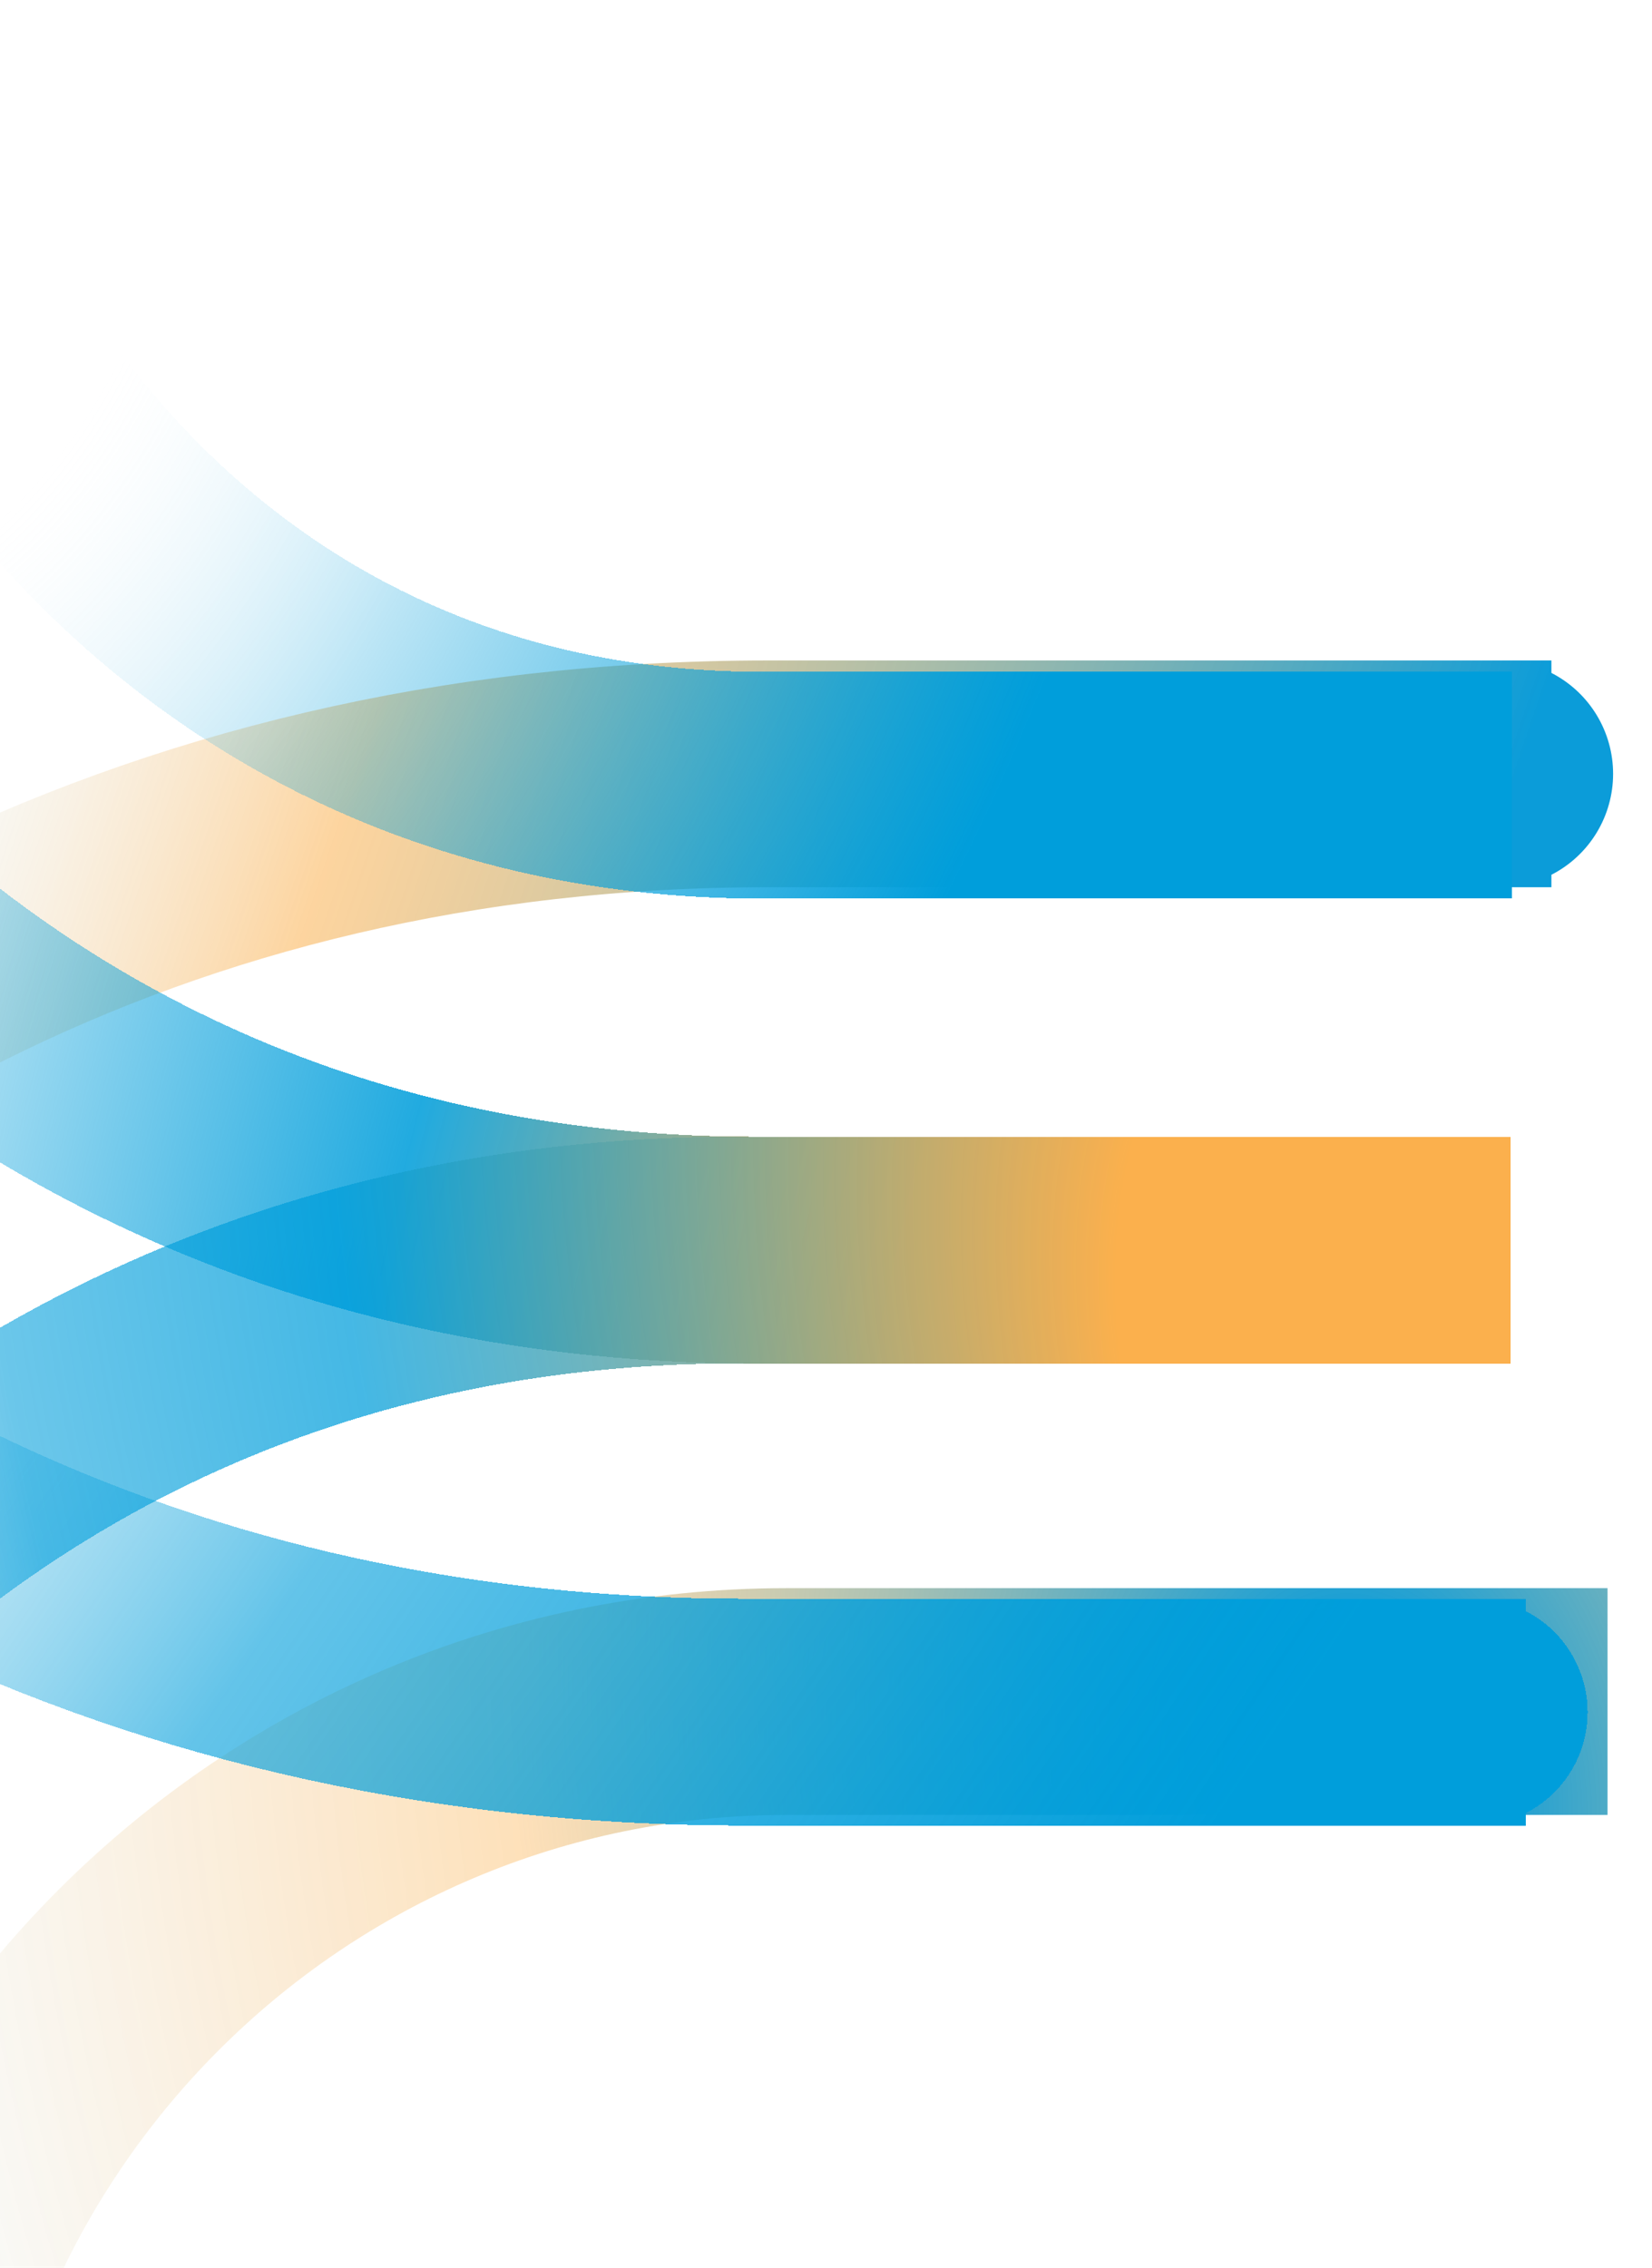 <svg width="583" height="800" viewBox="0 0 583 800" fill="none" xmlns="http://www.w3.org/2000/svg">
<path d="M567.311 600.278H277.485C98.907 600.278 -45.902 745.168 -45.902 924" stroke="url(#paint0_radial_572_442)" stroke-width="80" stroke-miterlimit="10"/>
<path d="M-382 933C-382 663.923 -168.376 273 271.078 273C710.532 273 428.142 273 547.5 273" stroke="url(#paint1_linear_572_442)" stroke-width="80" stroke-miterlimit="10"/>
<g filter="url(#filter0_d_572_442)">
<path d="M-52 -60C-52 75.761 55.861 273 277.745 273C499.629 273 482.235 273 542.5 273" stroke="url(#paint2_radial_572_442)" stroke-width="80" stroke-miterlimit="10" shape-rendering="crispEdges"/>
</g>
<g filter="url(#filter1_d_572_442)">
<path d="M-216 -60C-216 142.623 -55.358 437 275.104 437C605.567 437 452.245 437 542 437" stroke="url(#paint3_radial_572_442)" stroke-width="80" stroke-miterlimit="10" shape-rendering="crispEdges"/>
</g>
<g filter="url(#filter2_d_572_442)">
<path d="M-382 -60C-382 209.077 -168.376 600 271.078 600C710.532 600 428.142 600 547.5 600" stroke="url(#paint4_linear_572_442)" stroke-width="80" stroke-miterlimit="10" shape-rendering="crispEdges"/>
</g>
<g filter="url(#filter3_d_572_442)">
<path d="M-222 934C-222 731.377 -61.358 437 269.104 437C599.567 437 446.245 437 536 437" stroke="url(#paint5_radial_572_442)" stroke-width="80" stroke-miterlimit="10" shape-rendering="crispEdges"/>
</g>
<defs>
<filter id="filter0_d_572_442" x="-145" y="-100" width="722.5" height="461" filterUnits="userSpaceOnUse" color-interpolation-filters="sRGB">
<feFlood flood-opacity="0" result="BackgroundImageFix"/>
<feColorMatrix in="SourceAlpha" type="matrix" values="0 0 0 0 0 0 0 0 0 0 0 0 0 0 0 0 0 0 127 0" result="hardAlpha"/>
<feOffset dx="-9" dy="4"/>
<feGaussianBlur stdDeviation="22"/>
<feComposite in2="hardAlpha" operator="out"/>
<feColorMatrix type="matrix" values="0 0 0 0 0.251 0 0 0 0 0.518 0 0 0 0 0.745 0 0 0 0.1 0"/>
<feBlend mode="normal" in2="BackgroundImageFix" result="effect1_dropShadow_572_442"/>
<feBlend mode="normal" in="SourceGraphic" in2="effect1_dropShadow_572_442" result="shape"/>
</filter>
<filter id="filter1_d_572_442" x="-309" y="-100" width="886" height="625" filterUnits="userSpaceOnUse" color-interpolation-filters="sRGB">
<feFlood flood-opacity="0" result="BackgroundImageFix"/>
<feColorMatrix in="SourceAlpha" type="matrix" values="0 0 0 0 0 0 0 0 0 0 0 0 0 0 0 0 0 0 127 0" result="hardAlpha"/>
<feOffset dx="-9" dy="4"/>
<feGaussianBlur stdDeviation="22"/>
<feComposite in2="hardAlpha" operator="out"/>
<feColorMatrix type="matrix" values="0 0 0 0 0.251 0 0 0 0 0.518 0 0 0 0 0.745 0 0 0 0.1 0"/>
<feBlend mode="normal" in2="BackgroundImageFix" result="effect1_dropShadow_572_442"/>
<feBlend mode="normal" in="SourceGraphic" in2="effect1_dropShadow_572_442" result="shape"/>
</filter>
<filter id="filter2_d_572_442" x="-475" y="-100" width="1057.5" height="788" filterUnits="userSpaceOnUse" color-interpolation-filters="sRGB">
<feFlood flood-opacity="0" result="BackgroundImageFix"/>
<feColorMatrix in="SourceAlpha" type="matrix" values="0 0 0 0 0 0 0 0 0 0 0 0 0 0 0 0 0 0 127 0" result="hardAlpha"/>
<feOffset dx="-9" dy="4"/>
<feGaussianBlur stdDeviation="22"/>
<feComposite in2="hardAlpha" operator="out"/>
<feColorMatrix type="matrix" values="0 0 0 0 0.251 0 0 0 0 0.518 0 0 0 0 0.745 0 0 0 0.1 0"/>
<feBlend mode="normal" in2="BackgroundImageFix" result="effect1_dropShadow_572_442"/>
<feBlend mode="normal" in="SourceGraphic" in2="effect1_dropShadow_572_442" result="shape"/>
</filter>
<filter id="filter3_d_572_442" x="-315" y="357" width="886" height="625" filterUnits="userSpaceOnUse" color-interpolation-filters="sRGB">
<feFlood flood-opacity="0" result="BackgroundImageFix"/>
<feColorMatrix in="SourceAlpha" type="matrix" values="0 0 0 0 0 0 0 0 0 0 0 0 0 0 0 0 0 0 127 0" result="hardAlpha"/>
<feOffset dx="-9" dy="4"/>
<feGaussianBlur stdDeviation="22"/>
<feComposite in2="hardAlpha" operator="out"/>
<feColorMatrix type="matrix" values="0 0 0 0 0.251 0 0 0 0 0.518 0 0 0 0 0.745 0 0 0 0.1 0"/>
<feBlend mode="normal" in2="BackgroundImageFix" result="effect1_dropShadow_572_442"/>
<feBlend mode="normal" in="SourceGraphic" in2="effect1_dropShadow_572_442" result="shape"/>
</filter>
<radialGradient id="paint0_radial_572_442" cx="0" cy="0" r="1" gradientUnits="userSpaceOnUse" gradientTransform="translate(479 632) rotate(166.749) scale(566.692 742.19)">
<stop offset="0.066" stop-color="#0B9CD9"/>
<stop offset="0.518" stop-color="#FBB04D" stop-opacity="0.39"/>
<stop offset="0.963" stop-color="#E6F3F8" stop-opacity="0.25"/>
</radialGradient>
<linearGradient id="paint1_linear_572_442" x1="529.437" y1="964.682" x2="-434.77" y2="640.009" gradientUnits="userSpaceOnUse">
<stop offset="0.211" stop-color="#0B9CD9"/>
<stop offset="0.593" stop-color="#FBB04D" stop-opacity="0.54"/>
<stop offset="0.742" stop-color="#E6F3F8" stop-opacity="0.25"/>
</linearGradient>
<radialGradient id="paint2_radial_572_442" cx="0" cy="0" r="1" gradientUnits="userSpaceOnUse" gradientTransform="translate(-42.5 58) rotate(20.8) scale(605.459 839.031)">
<stop offset="0.177" stop-color="#E6F3F8" stop-opacity="0"/>
<stop offset="0.387" stop-color="#009EDB" stop-opacity="0.26"/>
<stop offset="0.757" stop-color="#009EDB"/>
</radialGradient>
<radialGradient id="paint3_radial_572_442" cx="0" cy="0" r="1" gradientUnits="userSpaceOnUse" gradientTransform="translate(542 450) rotate(-161.556) scale(825.277 1294.47)">
<stop offset="0.252" stop-color="#FBB04D"/>
<stop offset="0.471" stop-color="#009EDB" stop-opacity="0.87"/>
<stop offset="0.78" stop-color="#009EDB" stop-opacity="0.05"/>
<stop offset="0.917" stop-color="#E6F3F8" stop-opacity="0"/>
</radialGradient>
<linearGradient id="paint4_linear_572_442" x1="-363.5" y1="133" x2="421.562" y2="664.082" gradientUnits="userSpaceOnUse">
<stop offset="0.347" stop-color="#E6F3F8" stop-opacity="0"/>
<stop offset="0.667" stop-color="#009EDB" stop-opacity="0.61"/>
<stop offset="1" stop-color="#009EDB"/>
</linearGradient>
<radialGradient id="paint5_radial_572_442" cx="0" cy="0" r="1" gradientUnits="userSpaceOnUse" gradientTransform="translate(527.5 503) rotate(162.24) scale(845.81 1319.88)">
<stop offset="0.134" stop-color="#FBB04D"/>
<stop offset="0.442" stop-color="#009EDB" stop-opacity="0.73"/>
<stop offset="0.584" stop-color="#009EDB" stop-opacity="0.581"/>
<stop offset="0.866" stop-color="#E6F3F8" stop-opacity="0"/>
</radialGradient>
</defs>
</svg>
